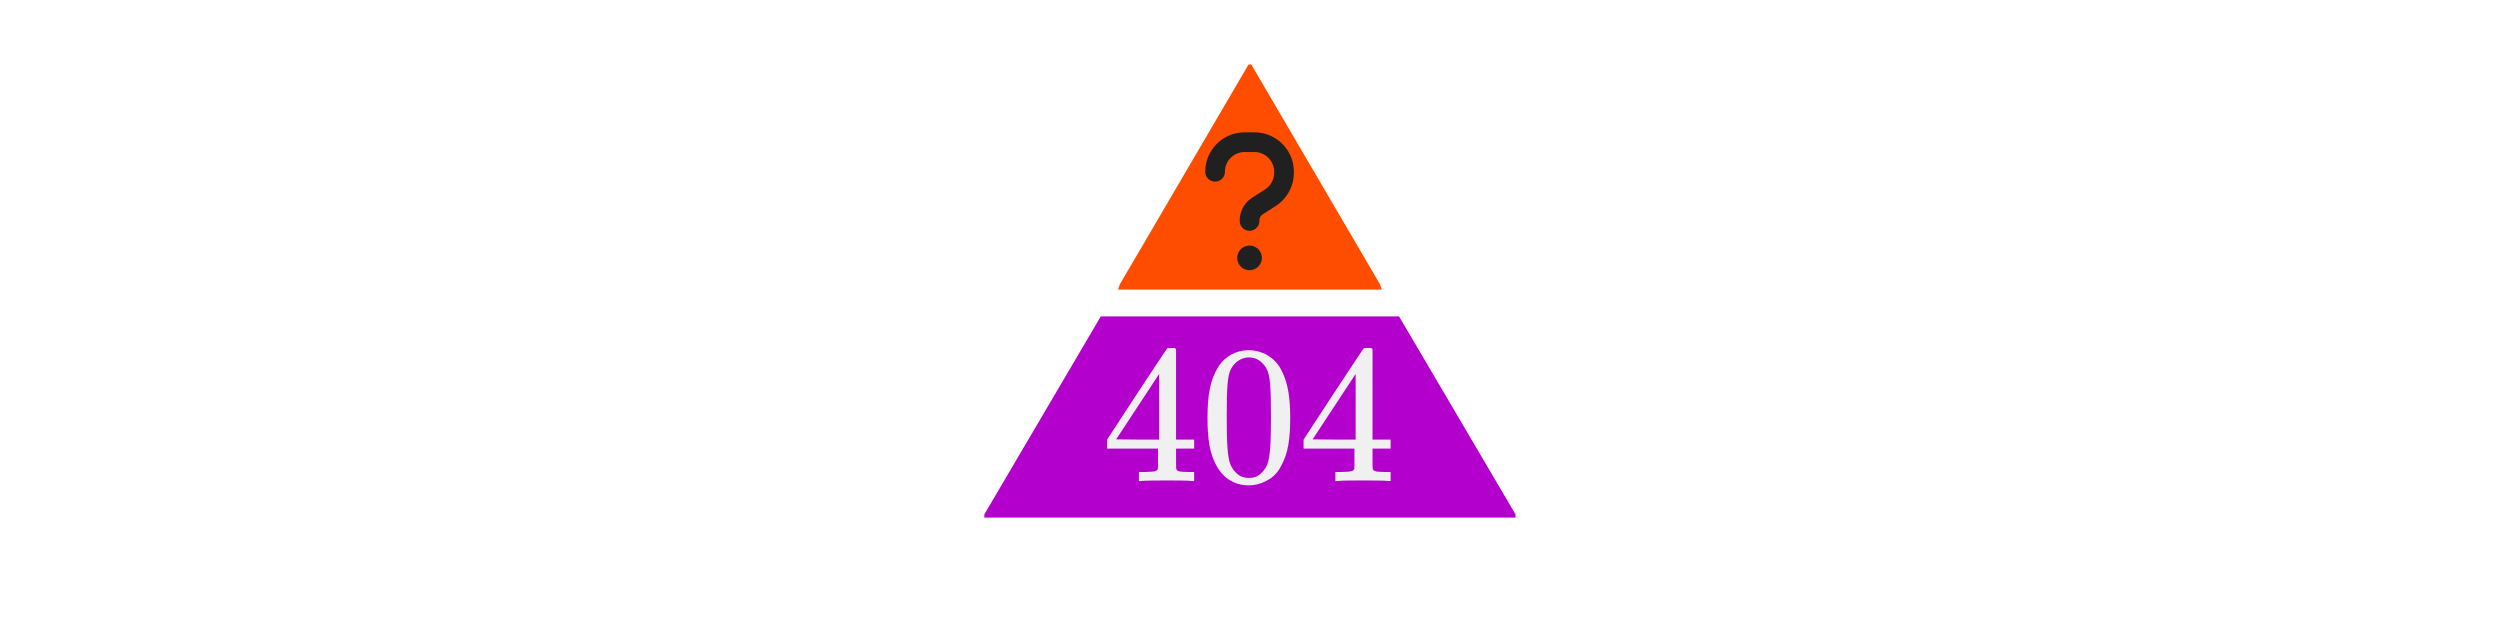 <?xml version="1.0" encoding="UTF-8" standalone="no"?>
<!-- Created with Inkscape (http://www.inkscape.org/) -->

<svg
   width="1200"
   height="300"
   viewBox="0 0 317.5 79.375"
   version="1.1"
   id="svg198"
   xml:space="preserve"
   xmlns="http://www.w3.org/2000/svg"
   xmlns:svg="http://www.w3.org/2000/svg"><defs
     id="defs195"><filter
       style="color-interpolation-filters:sRGB"
       id="filter5781"
       x="-0.086"
       y="-0.101"
       width="1.172"
       height="1.202"><feFlood
         flood-opacity="0.498"
         flood-color="rgb(0,0,0)"
         result="flood"
         id="feFlood5771" /><feComposite
         in="flood"
         in2="SourceGraphic"
         operator="in"
         result="composite1"
         id="feComposite5773" /><feGaussianBlur
         in="composite1"
         stdDeviation="4"
         result="blur"
         id="feGaussianBlur5775" /><feOffset
         dx="0"
         dy="0"
         result="offset"
         id="feOffset5777" /><feComposite
         in="SourceGraphic"
         in2="offset"
         operator="over"
         result="composite2"
         id="feComposite5779" /></filter></defs><g
     id="layer1"><g
       id="g214"
       transform="matrix(0.605,0,0,0.605,96.776,-37.195)"
       style="filter:url(#filter5781)"><path
         style="display:none;fill:#202020;fill-opacity:1;stroke-width:0.563"
         d="m 18.608,217.518 0.188,-0.48 12.107,-20.626 12.107,-20.626 h 59.41 59.41 l 12.107,20.626 12.107,20.626 0.188,0.48 0.188,0.48 H 102.42 18.42 Z"
         id="path216" /><path
         style="display:inline;fill:#b300cc;fill-opacity:1;stroke-width:0.563"
         d="m 46.67,169.794 v -0.338 l 12.224,-20.78 12.224,-20.78 h 31.302 31.302 l 12.224,20.78 12.224,20.78 v 0.338 0.338 H 102.42 46.67 Z"
         id="path222" /><path
         style="display:inline;fill:#ff4d00;fill-opacity:1;stroke-width:0.563"
         d="m 74.921,121.72 0.188,-0.546 13.515,-23.081 13.515,-23.081 h 0.282 0.282 l 13.515,23.081 13.515,23.081 0.188,0.546 0.188,0.546 H 102.42 74.733 Z"
         id="path220" /></g><path
       d="m 155.568,21.812 c 0,-1.379 1.121,-2.5 2.5,-2.5 h 1.25 c 1.379,0 2.5,1.121 2.5,2.5 v 0.141 c 0,0.852 -0.434,1.644 -1.148,2.102 l -1.648,1.059 c -0.984,0.633 -1.578,1.723 -1.578,2.891 v 0.055 c 0,0.691 0.559,1.25 1.25,1.25 0.691,0 1.25,-0.559 1.25,-1.25 v -0.055 c 0,-0.32 0.164,-0.617 0.43,-0.789 l 1.648,-1.059 c 1.43,-0.922 2.297,-2.504 2.297,-4.207 v -0.141 c 0,-2.762 -2.238,-5 -5,-5 h -1.25 c -2.762,0.004 -5,2.242 -5,5.004 0,0.691 0.559,1.25 1.25,1.25 0.691,0 1.25,-0.559 1.25,-1.25 z m 3.125,12.5 a 1.562,1.562 0 1 0 0,-3.125 1.562,1.562 0 1 0 0,3.125 z"
       id="path137"
       style="display:inline;fill:#202020;fill-opacity:1;stroke-width:0.039" /><path
       d="m 33.113,22.253 c 0,-0.986 0.802,-1.788 1.788,-1.788 h 4.469 v 3.575 c 0,0.494 0.399,0.894 0.894,0.894 h 3.575 v 1.078 c -2.064,0.584 -3.575,2.48 -3.575,4.731 0,1.651 0.813,3.109 2.058,4.002 -0.089,0.014 -0.179,0.02 -0.271,0.02 h -7.15 c -0.986,0 -1.788,-0.802 -1.788,-1.788 z M 43.838,24.041 h -3.575 v -3.575 z m 1.341,2.681 a 4.022,4.022 0 1 1 0,8.044 4.022,4.022 0 1 1 0,-8.044 z m 0,6.703 a 0.67,0.67 0 1 0 0,-1.341 0.67,0.67 0 1 0 0,1.341 z m -1.788,-3.977 v 0.179 c 0,0.246 0.201,0.447 0.447,0.447 0.246,0 0.447,-0.201 0.447,-0.447 v -0.179 c 0,-0.148 0.12,-0.268 0.268,-0.268 h 1.131 c 0.215,0 0.388,0.173 0.388,0.388 0,0.145 -0.081,0.277 -0.207,0.344 l -0.894,0.469 c -0.148,0.078 -0.24,0.229 -0.24,0.397 v 0.413 c 0,0.246 0.201,0.447 0.447,0.447 0.246,0 0.447,-0.201 0.447,-0.447 v -0.142 l 0.656,-0.344 c 0.422,-0.221 0.684,-0.659 0.684,-1.134 0,-0.709 -0.575,-1.282 -1.282,-1.282 h -1.131 c -0.642,0 -1.162,0.52 -1.162,1.162 z"
       id="path200"
       style="display:none;stroke-width:0.028" /><g
       aria-label="404"
       id="text949"
       style="font-size:2.495px;fill:#f0f0f0;stroke-width:0.208"
       transform="translate(119.063)"><path
         d="m 32.368,61.091 h 0.225 v -1.148 h -0.724 c -1.023,-0.025 -1.248,-0.05 -1.422,-0.2 -0.15,-0.15 -0.15,-0.125 -0.15,-1.497 v -1.273 h 2.296 V 55.827 H 30.297 V 44.349 l -0.15,-0.15 h -0.449 c -0.424,0 -0.474,0 -0.524,0.05 -0.05,0.025 -1.497,2.221 -3.868,5.814 l -3.768,5.764 v 1.148 h 6.462 v 1.248 c 0,0.848 0,1.297 -0.025,1.347 -0.05,0.1 -0.175,0.225 -0.299,0.25 -0.2,0.075 -0.524,0.1 -1.322,0.125 h -0.774 v 1.148 h 0.225 c 0.349,-0.075 2.67,-0.075 3.344,-0.075 0.649,0 2.869,0 3.219,0.075 z m -4.217,-5.265 h -2.745 l -2.72,-0.025 5.464,-8.309 z"
         style="font-size:24.952px;font-family:MathJax_Main;-inkscape-font-specification:'MathJax_Main, Normal'"
         id="path1751" /><path
         d="m 35.711,46.495 c -1.073,1.722 -1.422,3.568 -1.422,6.612 0,2.745 0.299,4.441 1.073,5.914 0.749,1.472 2.121,2.62 4.192,2.62 0.724,0 1.422,-0.175 2.121,-0.524 0.923,-0.449 1.547,-1.073 2.046,-2.096 0.774,-1.472 1.073,-3.169 1.073,-5.914 0,-2.57 -0.274,-4.242 -0.923,-5.689 -0.324,-0.724 -0.674,-1.248 -1.148,-1.697 -0.873,-0.798 -2.021,-1.248 -3.194,-1.248 -1.672,0 -2.994,0.823 -3.818,2.021 z m 5.614,-0.299 c 0.724,0.749 0.923,1.547 0.998,4.242 0,0.449 0.025,1.372 0.025,2.345 0,1.372 -0.025,2.869 -0.05,3.344 -0.125,2.321 -0.324,3.069 -1.048,3.818 -0.424,0.474 -0.898,0.749 -1.697,0.749 -0.798,0 -1.297,-0.274 -1.722,-0.749 -0.724,-0.749 -0.923,-1.497 -1.048,-3.818 -0.025,-0.474 -0.05,-1.971 -0.05,-3.344 0,-0.973 0.025,-1.896 0.025,-2.345 0.075,-2.695 0.274,-3.493 0.998,-4.242 0.499,-0.524 1.148,-0.798 1.797,-0.798 0.774,0 1.322,0.299 1.772,0.798 z"
         style="font-size:24.952px;font-family:MathJax_Main;-inkscape-font-specification:'MathJax_Main, Normal'"
         id="path1753" /><path
         d="m 57.32,61.091 h 0.225 v -1.148 h -0.724 c -1.023,-0.025 -1.248,-0.05 -1.422,-0.2 -0.15,-0.15 -0.15,-0.125 -0.15,-1.497 v -1.273 h 2.296 V 55.827 H 55.249 V 44.349 l -0.15,-0.15 h -0.449 c -0.424,0 -0.474,0 -0.524,0.05 -0.05,0.025 -1.497,2.221 -3.868,5.814 l -3.768,5.764 v 1.148 h 6.462 v 1.248 c 0,0.848 0,1.297 -0.025,1.347 -0.05,0.1 -0.175,0.225 -0.299,0.25 -0.2,0.075 -0.524,0.1 -1.322,0.125 h -0.774 v 1.148 h 0.225 c 0.349,-0.075 2.67,-0.075 3.344,-0.075 0.649,0 2.869,0 3.219,0.075 z m -4.217,-5.265 h -2.745 l -2.72,-0.025 5.464,-8.309 z"
         style="font-size:24.952px;font-family:MathJax_Main;-inkscape-font-specification:'MathJax_Main, Normal'"
         id="path1755" /></g></g></svg>
